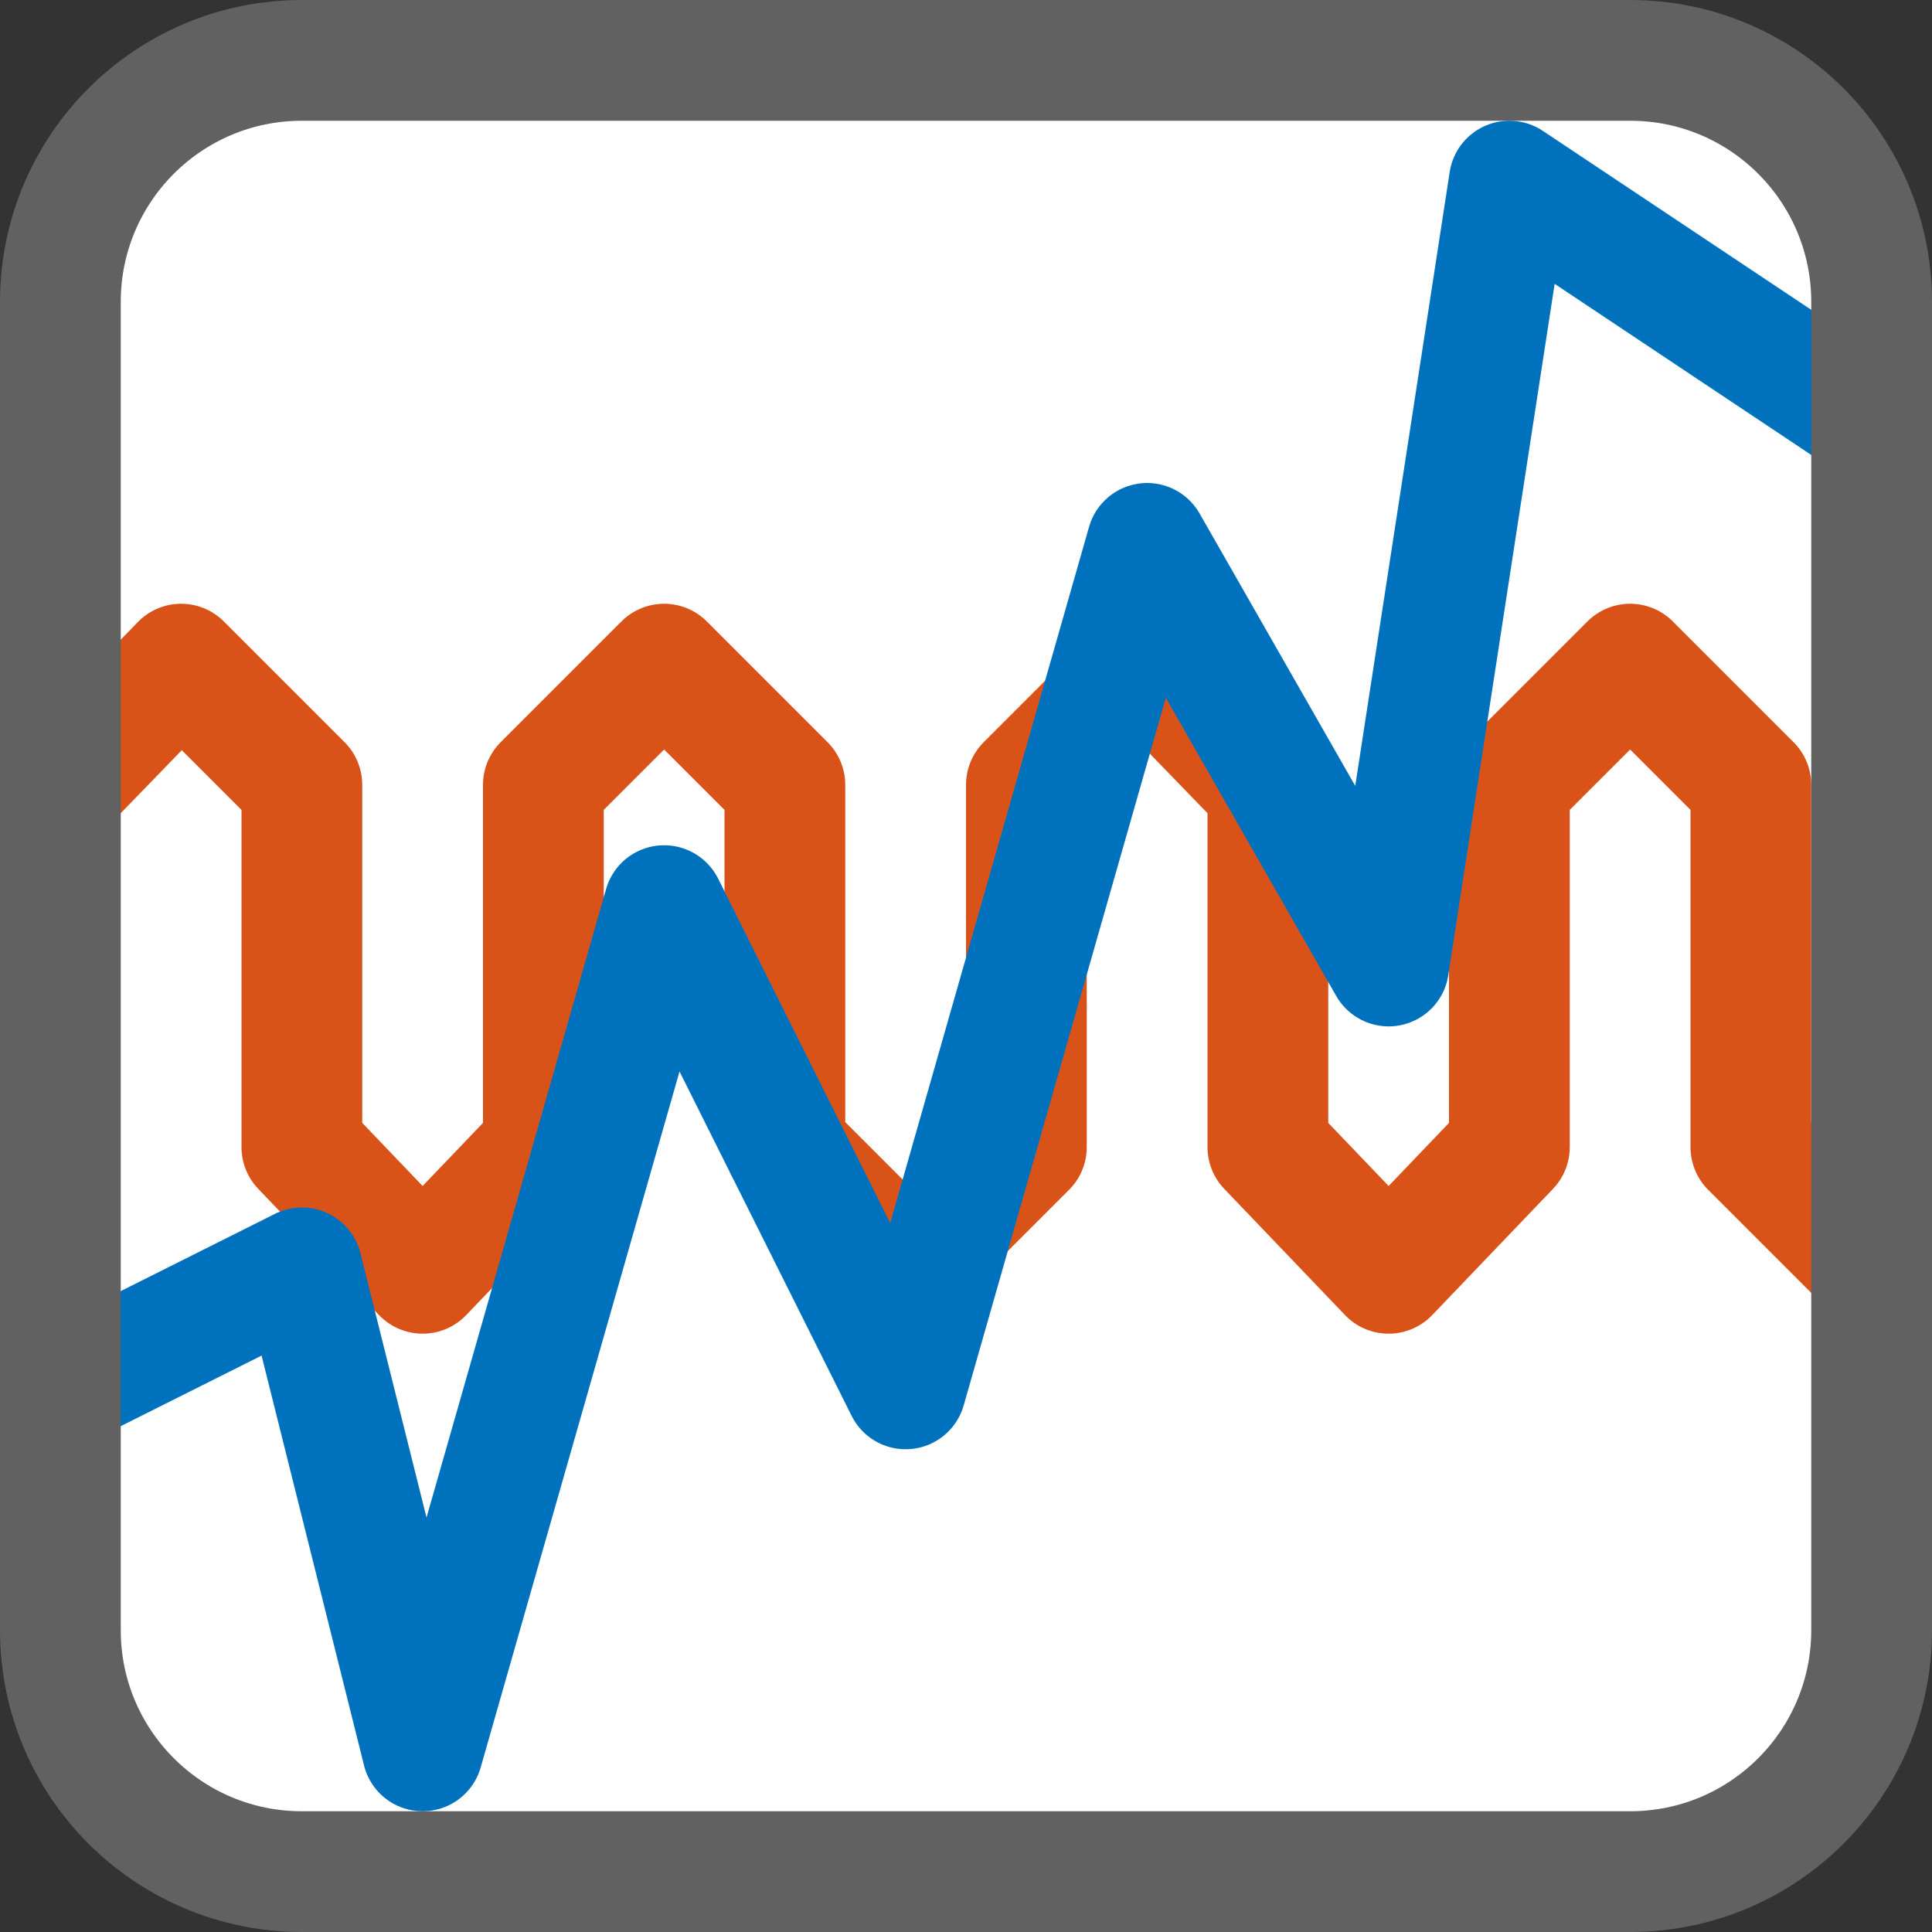 <svg width="16" height="16" viewBox="0 0 16 16" fill="none" xmlns="http://www.w3.org/2000/svg">
<rect x="0" y="0" width="16" height="16" fill="#333333" stroke="none"/>
<path d="M0.5 2.5C0.5 1.395 1.395 0.5 2.5 0.5H13.5C14.605 0.5 15.5 1.395 15.5 2.5V13.5C15.5 14.605 14.605 15.5 13.5 15.5H2.5C1.395 15.5 0.5 14.605 0.5 13.5V2.5Z" fill="#FFFFFF"/>
<path d="M15.5 10.5L14.5 9.5V6.5L13.5 5.5L12.5 6.5V9.5L11.5 10.545L10.5 9.5V6.532L9.5 5.5L8.5 6.5V9.5L7.5 10.5L6.5 9.5V6.5L5.5 5.5L4.5 6.5V9.5L3.5 10.545L2.5 9.5V6.5L1.5 5.5L0.5 6.532" stroke="#D95319" stroke-miterlimit="10" stroke-linecap="round" stroke-linejoin="round"/>
<path d="M0.5 11.502L2.5 10.5L3.5 14.5L5.5 7.5L7.5 11.502L9.5 4.5L11.5 8L12.5 1.5L15.5 3.5" stroke="#0072BD" stroke-miterlimit="10" stroke-linecap="round" stroke-linejoin="round"/>
<path d="M0.5 2.5C0.5 1.395 1.395 0.5 2.5 0.5H13.5C14.605 0.5 15.5 1.395 15.5 2.5V13.5C15.5 14.605 14.605 15.5 13.5 15.5H2.5C1.395 15.5 0.5 14.605 0.5 13.5V2.5Z" stroke="#616161" stroke-linejoin="round"/>
</svg>
